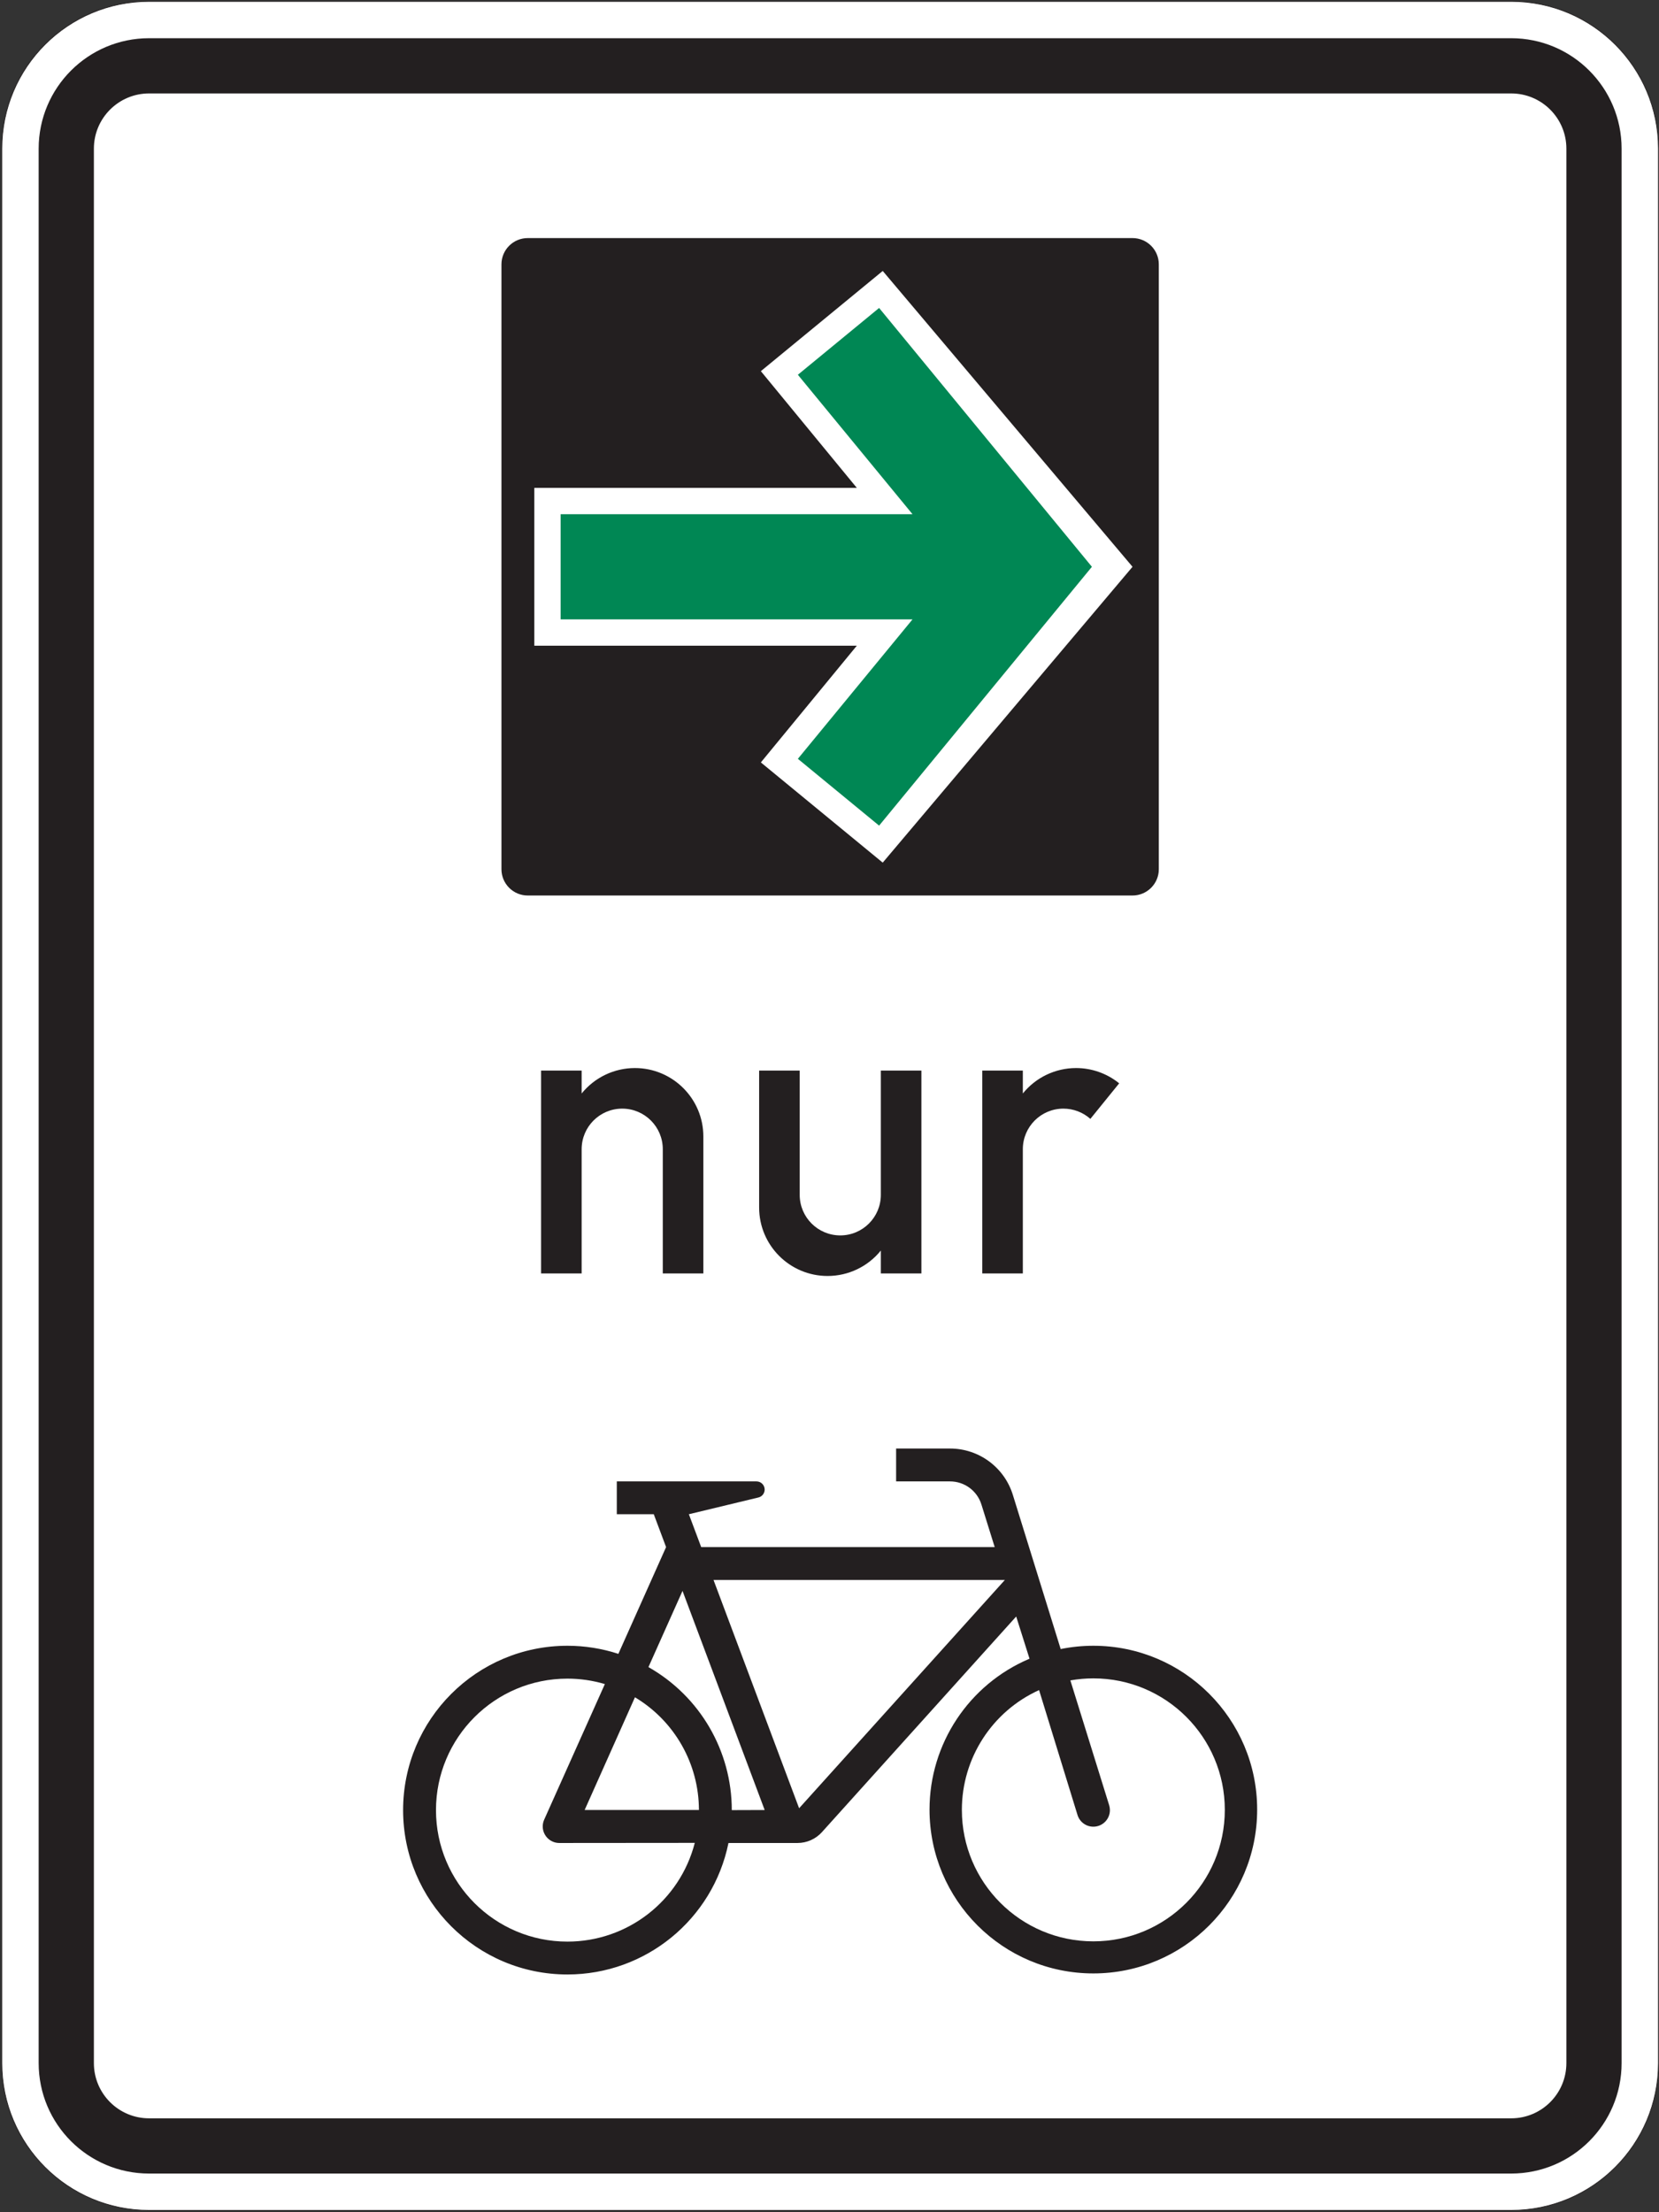 <?xml version="1.0" encoding="UTF-8" standalone="no"?>
<svg
   xmlns:dc="http://purl.org/dc/elements/1.1/"
   xmlns:cc="http://creativecommons.org/ns#"
   xmlns:rdf="http://www.w3.org/1999/02/22-rdf-syntax-ns#"
   xmlns:svg="http://www.w3.org/2000/svg"
   xmlns="http://www.w3.org/2000/svg"
   viewBox="0 0 1192 1589.333"
   height="1589.333"
   width="1192"
   xml:space="preserve"
   id="svg1016"
   version="1.1"><rect x="0" y="0" width="1192" height="1589.333" fill="#333333" stroke="none"/><defs
     id="defs1020" /><g
     transform="matrix(1.333,0,0,-1.333,0,1589.333)"
     id="g1024"><g
       id="g1026"><g
         transform="translate(0,1192)"
         id="g1028"><path
           id="path1030"
           style="fill:#ffffff;fill-opacity:1;fill-rule:nonzero;stroke:#231f20;stroke-width:0.375;stroke-linecap:butt;stroke-linejoin:miter;stroke-miterlimit:4;stroke-dasharray:none;stroke-opacity:1"
           d="m 893.906,-1111.629 c 0,-43.836 -35.535,-79.371 -79.367,-79.371 H 80.371 C 36.535,-1191 1,-1155.465 1,-1111.629 V -79.824 c 0,43.832 35.535,79.367 79.371,79.367 h 734.168 c 43.832,0 79.367,-35.535 79.367,-79.367 z" /></g><path
         id="path1032"
         style="fill:#231f20;fill-opacity:1;fill-rule:nonzero;stroke:none"
         d="m 80.371,1171.703 c -32.879,0 -59.531,-26.652 -59.531,-59.531 V 80.371 C 20.84,47.492 47.492,20.84 80.371,20.84 h 734.168 c 32.875,0 59.527,26.652 59.527,59.531 v 1031.801 c 0,32.879 -26.652,59.531 -59.527,59.531 z m 0,-29.765 h 734.168 c 16.438,0 29.762,-13.325 29.762,-29.766 V 80.371 c 0,-16.441 -13.324,-29.766 -29.762,-29.766 H 80.371 c -16.437,0 -29.766,13.325 -29.766,29.766 v 1031.801 c 0,16.441 13.329,29.766 29.766,29.766 z" /><path
         id="path1034"
         style="fill:#231f20;fill-opacity:1;fill-rule:nonzero;stroke:none"
         d="m 284.461,1063.984 c -7.828,0 -14.172,-6.343 -14.172,-14.172 V 723.828 c 0,-7.824 6.344,-14.172 14.172,-14.172 h 325.984 c 7.828,0 14.172,6.348 14.172,14.172 v 325.984 c 0,7.829 -6.344,14.172 -14.172,14.172 z m 191.34,-17.714 134.644,-159.45 -134.644,-159.445 -65.688,54.008 51.735,62.918 H 288.004 v 85.039 h 173.844 l -51.735,62.918 z" /><path
         id="path1036"
         style="fill:#008754;fill-opacity:1;fill-rule:nonzero;stroke:none"
         d="m 302.18,858.477 v 56.691 h 189.672 l -61.79,75.144 43.79,36.008 114.699,-139.5 -114.699,-139.5 -43.79,36.008 61.79,75.149 H 302.18" /><path
         id="path1038"
         style="fill:#231f20;fill-opacity:1;fill-rule:nonzero;stroke:none"
         d="m 483.02,411.609 29.062,-0.011 c 15.531,0 29.254,-10.118 33.848,-24.953 l 25.793,-83.122 c 5.793,1.18 11.691,1.774 17.605,1.774 48.766,0 88.297,-39.531 88.297,-88.297 0,-48.766 -39.531,-88.301 -88.297,-88.301 -48.766,0 -88.301,39.535 -88.301,88.301 0,35.473 21.231,67.5 53.899,81.32 L 547.738,321.066 443.031,204.848 C 439.672,201.125 434.895,199 429.879,199 l -37.223,-0.008 c -8.422,-41.238 -44.699,-70.859 -86.793,-70.859 -48.922,0 -88.582,39.66 -88.582,88.582 0,48.922 39.66,88.582 88.582,88.582 9.325,0 18.586,-1.473 27.449,-4.359 l 25.719,57.539 -6.64,17.711 h -19.926 v 17.71 l 75.301,-0.015 c 0.004,0 0,0 0.004,0 v -0.004 0.004 -0.004 c 2.425,0 4.394,-1.969 4.394,-4.395 0,-2.027 -1.387,-3.789 -3.359,-4.269 l -37.496,-9.027 6.644,-17.711 h 158.203 l -7.148,22.925 c -2.297,7.418 -9.156,12.477 -16.922,12.477 l -29.066,0.019 v 17.711" /><path
         id="path1040"
         style="fill:#ffffff;fill-opacity:1;fill-rule:nonzero;stroke:none"
         d="M 541.641,340.766 430.734,217.723 384.594,340.766 h 157.047" /><path
         id="path1042"
         style="fill:#ffffff;fill-opacity:1;fill-rule:nonzero;stroke:none"
         d="m 576.969,286.547 0.027,0.094 c 4.07,0.718 8.195,1.082 12.332,1.082 39.137,0 70.863,-31.727 70.863,-70.868 0,-39.136 -31.726,-70.863 -70.863,-70.863 -39.14,0 -70.867,31.727 -70.867,70.863 0,27.821 16.277,53.071 41.617,64.551 l 20.719,-67.328 c 1.156,-3.742 4.613,-6.293 8.531,-6.293 4.93,0 8.93,4 8.93,8.93 0,0.902 -0.137,1.797 -0.406,2.656 l -20.883,67.176" /><path
         id="path1044"
         style="fill:#ffffff;fill-opacity:1;fill-rule:nonzero;stroke:none"
         d="m 412.172,216.773 -17.727,-0.058 c 0,31.91 -17.16,61.355 -44.925,77.078 l 18.367,41.074 44.285,-118.094" /><path
         id="path1046"
         style="fill:#ffffff;fill-opacity:1;fill-rule:nonzero;stroke:none"
         d="m 376.789,216.766 -0.043,0.007 h -61.617 l 27.117,60.754 c 21.391,-12.793 34.484,-35.886 34.484,-60.812 l 0.059,0.051" /><path
         id="path1048"
         style="fill:#ffffff;fill-opacity:1;fill-rule:nonzero;stroke:none"
         d="m 374.496,199.062 -0.016,-0.066 c -8.082,-31.285 -36.3,-53.148 -68.617,-53.148 -39.136,0 -70.863,31.73 -70.863,70.867 0,39.137 31.727,70.867 70.863,70.867 6.828,0 13.621,-0.988 20.168,-2.934 L 293.32,211.574 c -0.511,-1.144 -0.781,-2.39 -0.781,-3.644 0,-4.934 4,-8.93 8.93,-8.93 l 73.027,0.062" /><path
         id="path1050"
         style="fill:#231f20;fill-opacity:1;fill-rule:nonzero;stroke:none"
         d="m 291.648,505.961 v 109.332 h 21.868 v -12.34 c 7.004,8.668 17.554,13.707 28.699,13.707 20.383,0 36.902,-16.519 36.902,-36.898 V 505.961 H 357.25 v 66.965 c 0,12.078 -9.789,21.867 -21.867,21.867 -12.078,0 -21.867,-9.789 -21.867,-21.867 v -66.965 z m 205.004,0 h -21.867 v 12.34 c -7.004,-8.672 -17.555,-13.707 -28.699,-13.707 -20.383,0 -36.902,16.519 -36.902,36.898 v 73.801 h 21.867 v -66.969 c 0,-12.074 9.793,-21.863 21.867,-21.863 12.078,0 21.867,9.789 21.867,21.863 v 66.969 h 21.867 z m 32.801,0 v 109.332 h 21.867 v -12.34 c 7.004,8.668 17.555,13.707 28.7,13.707 8.46,0 16.664,-2.906 23.234,-8.23 l -15.531,-19.164 c -4.004,3.558 -9.176,5.527 -14.535,5.527 -12.079,0 -21.868,-9.789 -21.868,-21.867 v -66.965 h -21.867" /></g></g></svg>